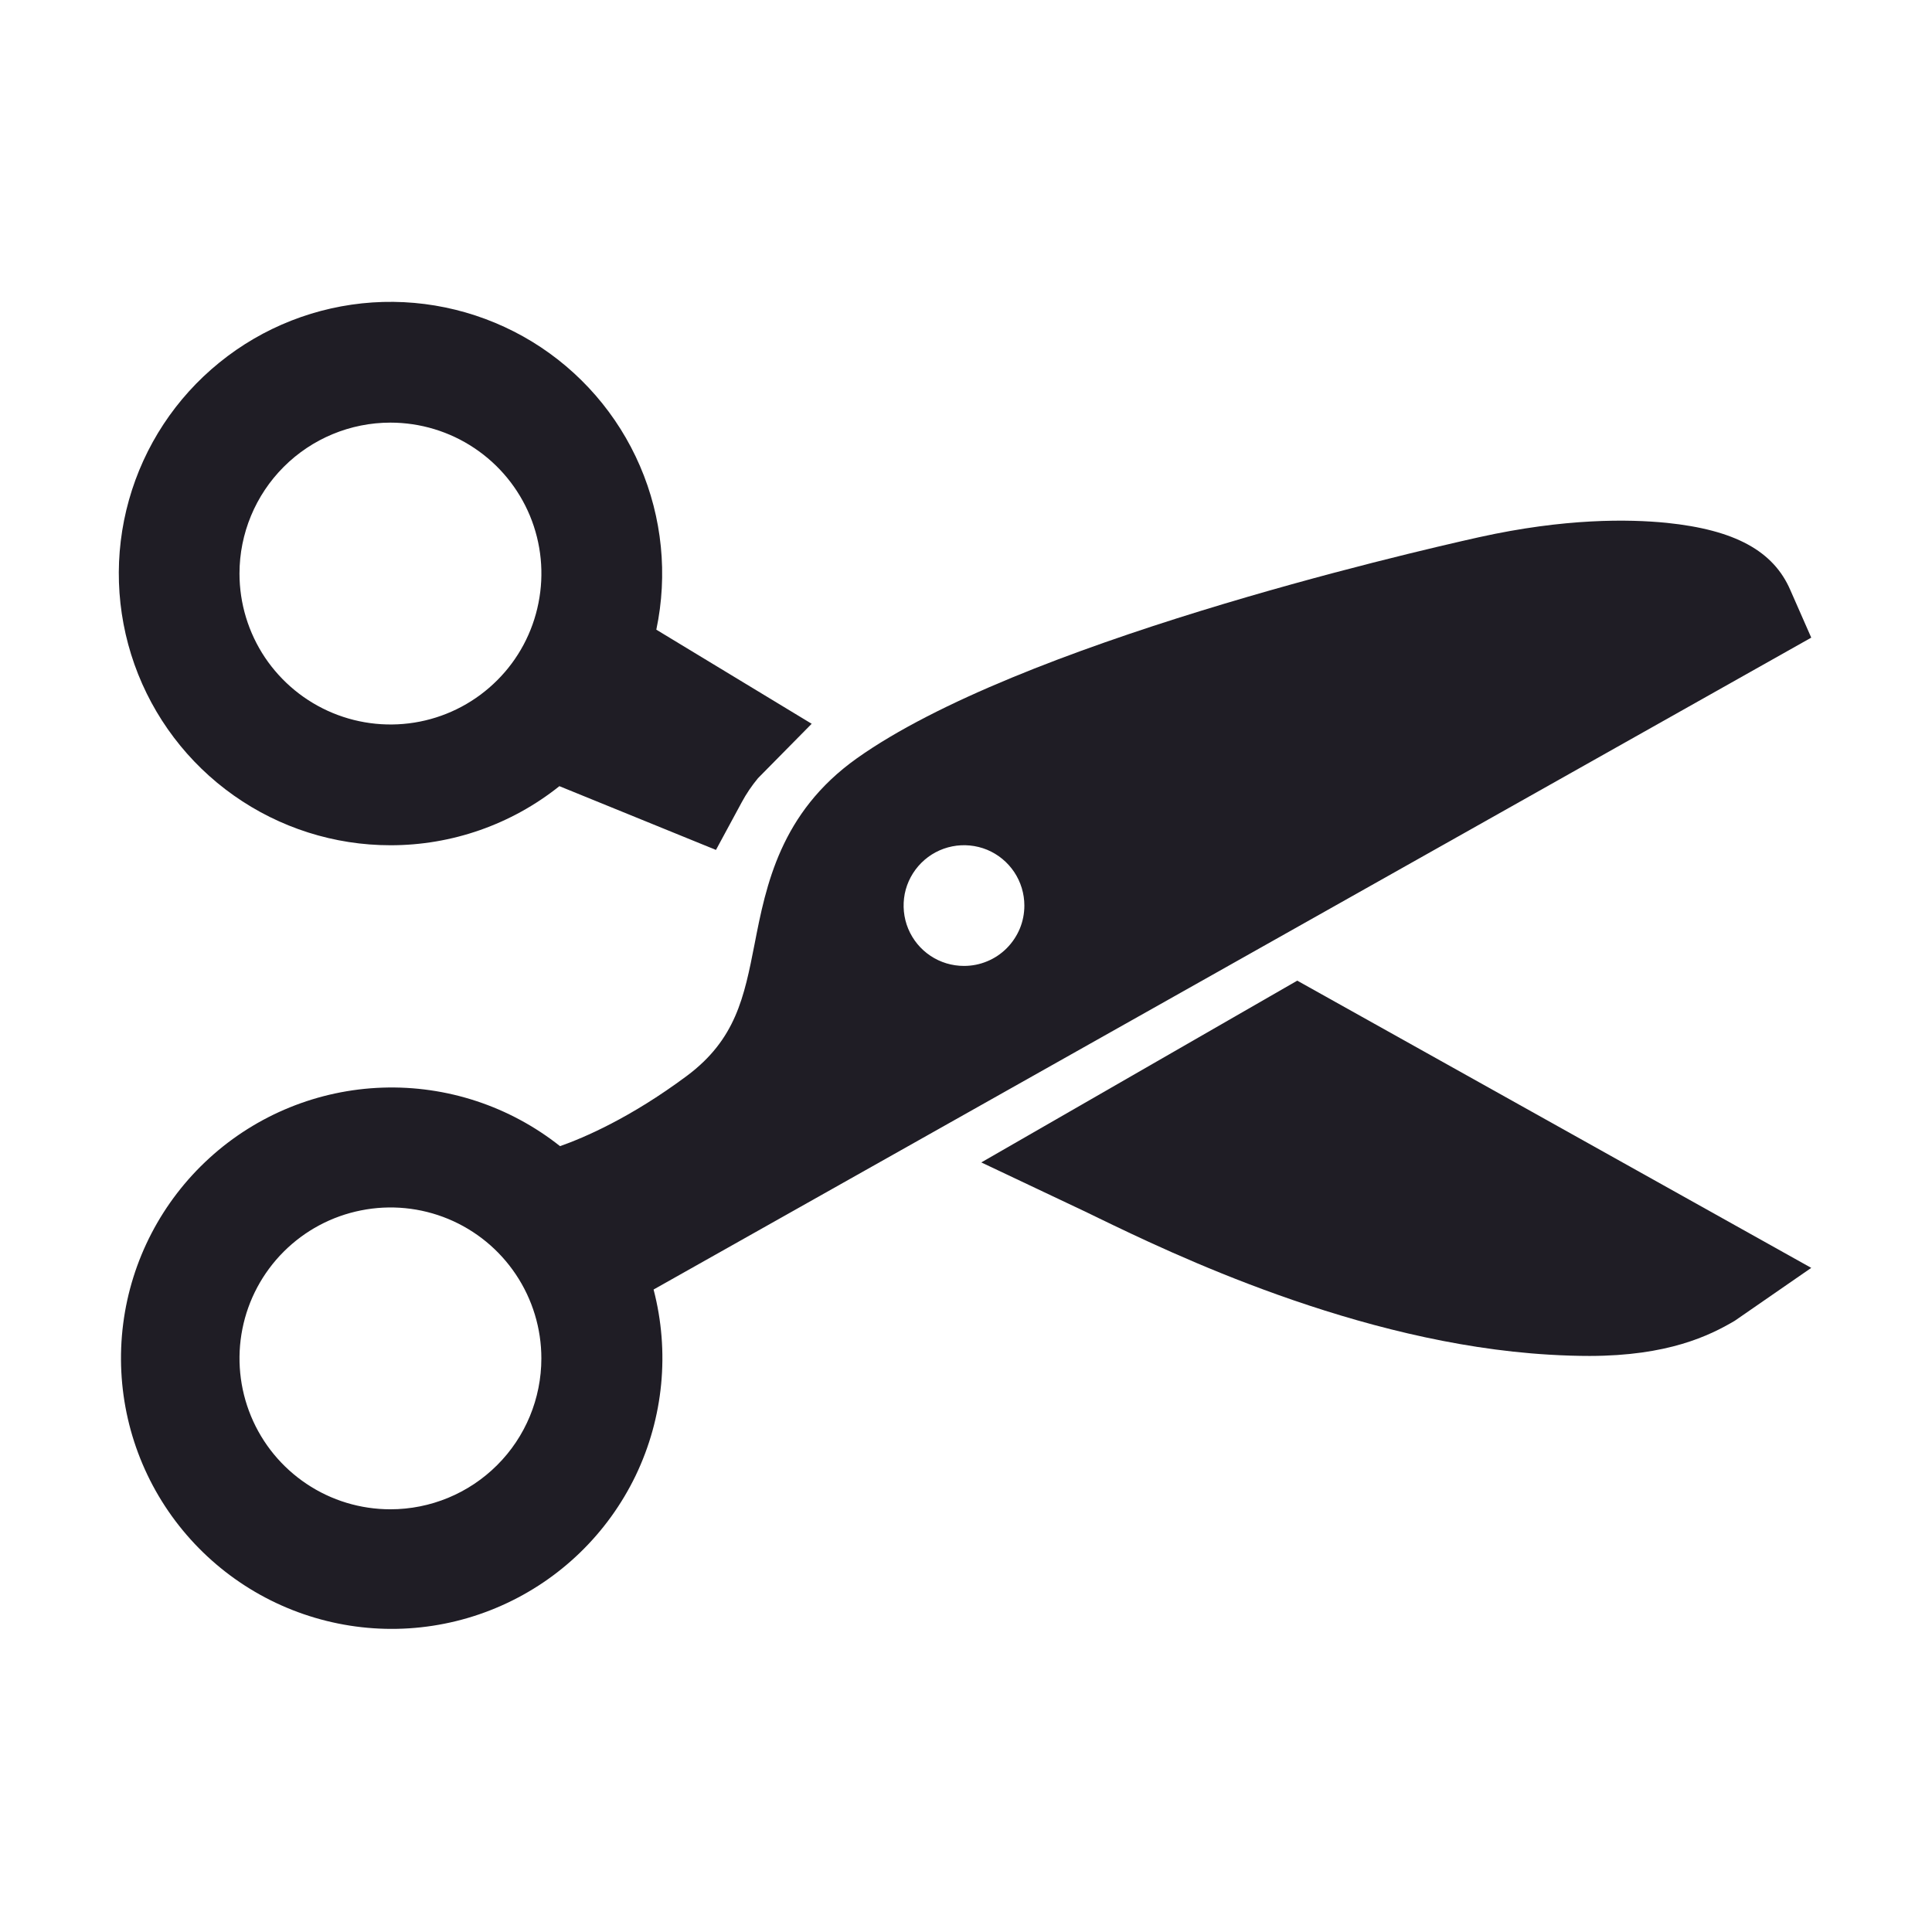 <svg width="24" height="24" viewBox="0 0 24 24" fill="none" xmlns="http://www.w3.org/2000/svg">
    <path d="M4.85 10.5C5.613 10.501 6.353 10.242 6.949 9.766L8.894 10.558L9.214 9.966C9.271 9.86 9.339 9.76 9.416 9.667L10.083 8.991L8.153 7.822C8.297 7.14 8.226 6.429 7.95 5.789C7.674 5.148 7.206 4.609 6.611 4.245C6.016 3.882 5.323 3.711 4.627 3.757C3.931 3.804 3.267 4.064 2.725 4.504C2.183 4.943 1.791 5.539 1.602 6.211C1.413 6.882 1.437 7.595 1.67 8.253C1.903 8.91 2.334 9.479 2.903 9.881C3.473 10.284 4.153 10.5 4.85 10.5V10.5ZM4.85 5.25C5.221 5.25 5.584 5.36 5.892 5.566C6.201 5.772 6.441 6.065 6.583 6.407C6.725 6.75 6.762 7.127 6.689 7.491C6.617 7.855 6.439 8.189 6.176 8.451C5.914 8.713 5.58 8.892 5.216 8.964C4.853 9.036 4.476 8.999 4.133 8.857C3.79 8.715 3.498 8.475 3.291 8.167C3.085 7.858 2.975 7.496 2.975 7.125C2.975 6.628 3.173 6.151 3.525 5.799C3.876 5.448 4.353 5.25 4.85 5.25V5.25Z"
          fill="#1F1D25"/>
    <path d="M22.5 7.921L22.241 7.332C22.031 6.843 21.55 6.582 20.704 6.495C20.23 6.448 19.441 6.437 18.375 6.673C17.438 6.882 12.65 7.995 10.643 9.421C9.694 10.096 9.515 11 9.374 11.726C9.244 12.389 9.14 12.912 8.531 13.366C7.828 13.889 7.252 14.134 6.957 14.238C6.331 13.742 5.55 13.484 4.752 13.511C3.954 13.538 3.191 13.848 2.601 14.386C2.011 14.924 1.631 15.654 1.53 16.446C1.429 17.238 1.613 18.041 2.049 18.709C2.486 19.378 3.146 19.87 3.911 20.096C4.677 20.323 5.498 20.27 6.228 19.946C6.958 19.623 7.549 19.05 7.896 18.331C8.242 17.611 8.321 16.792 8.119 16.019L22.5 7.921ZM11.975 11.999C11.827 11.999 11.682 11.956 11.558 11.873C11.435 11.791 11.339 11.674 11.282 11.537C11.225 11.399 11.211 11.249 11.239 11.103C11.268 10.958 11.34 10.824 11.445 10.719C11.55 10.614 11.683 10.543 11.829 10.514C11.974 10.485 12.125 10.5 12.262 10.556C12.399 10.613 12.516 10.709 12.599 10.833C12.681 10.956 12.725 11.101 12.725 11.249C12.725 11.348 12.706 11.445 12.668 11.537C12.63 11.627 12.575 11.71 12.505 11.78C12.436 11.849 12.353 11.905 12.262 11.942C12.171 11.98 12.074 11.999 11.975 11.999V11.999ZM4.85 18.749C4.479 18.749 4.117 18.64 3.808 18.433C3.5 18.227 3.26 17.935 3.118 17.592C2.976 17.249 2.939 16.872 3.011 16.509C3.083 16.145 3.262 15.811 3.524 15.549C3.787 15.286 4.121 15.108 4.484 15.036C4.848 14.963 5.225 15 5.568 15.142C5.91 15.284 6.203 15.524 6.409 15.833C6.615 16.141 6.725 16.504 6.725 16.874C6.725 17.372 6.528 17.849 6.176 18.2C5.824 18.552 5.347 18.749 4.85 18.749V18.749Z"
          fill="#1F1D25"/>
    <path d="M16.115 12.182L12.19 14.44L13.485 15.053L13.654 15.135C14.531 15.559 16.862 16.688 19.243 16.828C19.425 16.839 19.593 16.844 19.748 16.844C20.718 16.843 21.234 16.594 21.55 16.407L22.5 15.75L16.115 12.182Z"
          fill="#1F1D25"/>
</svg>
